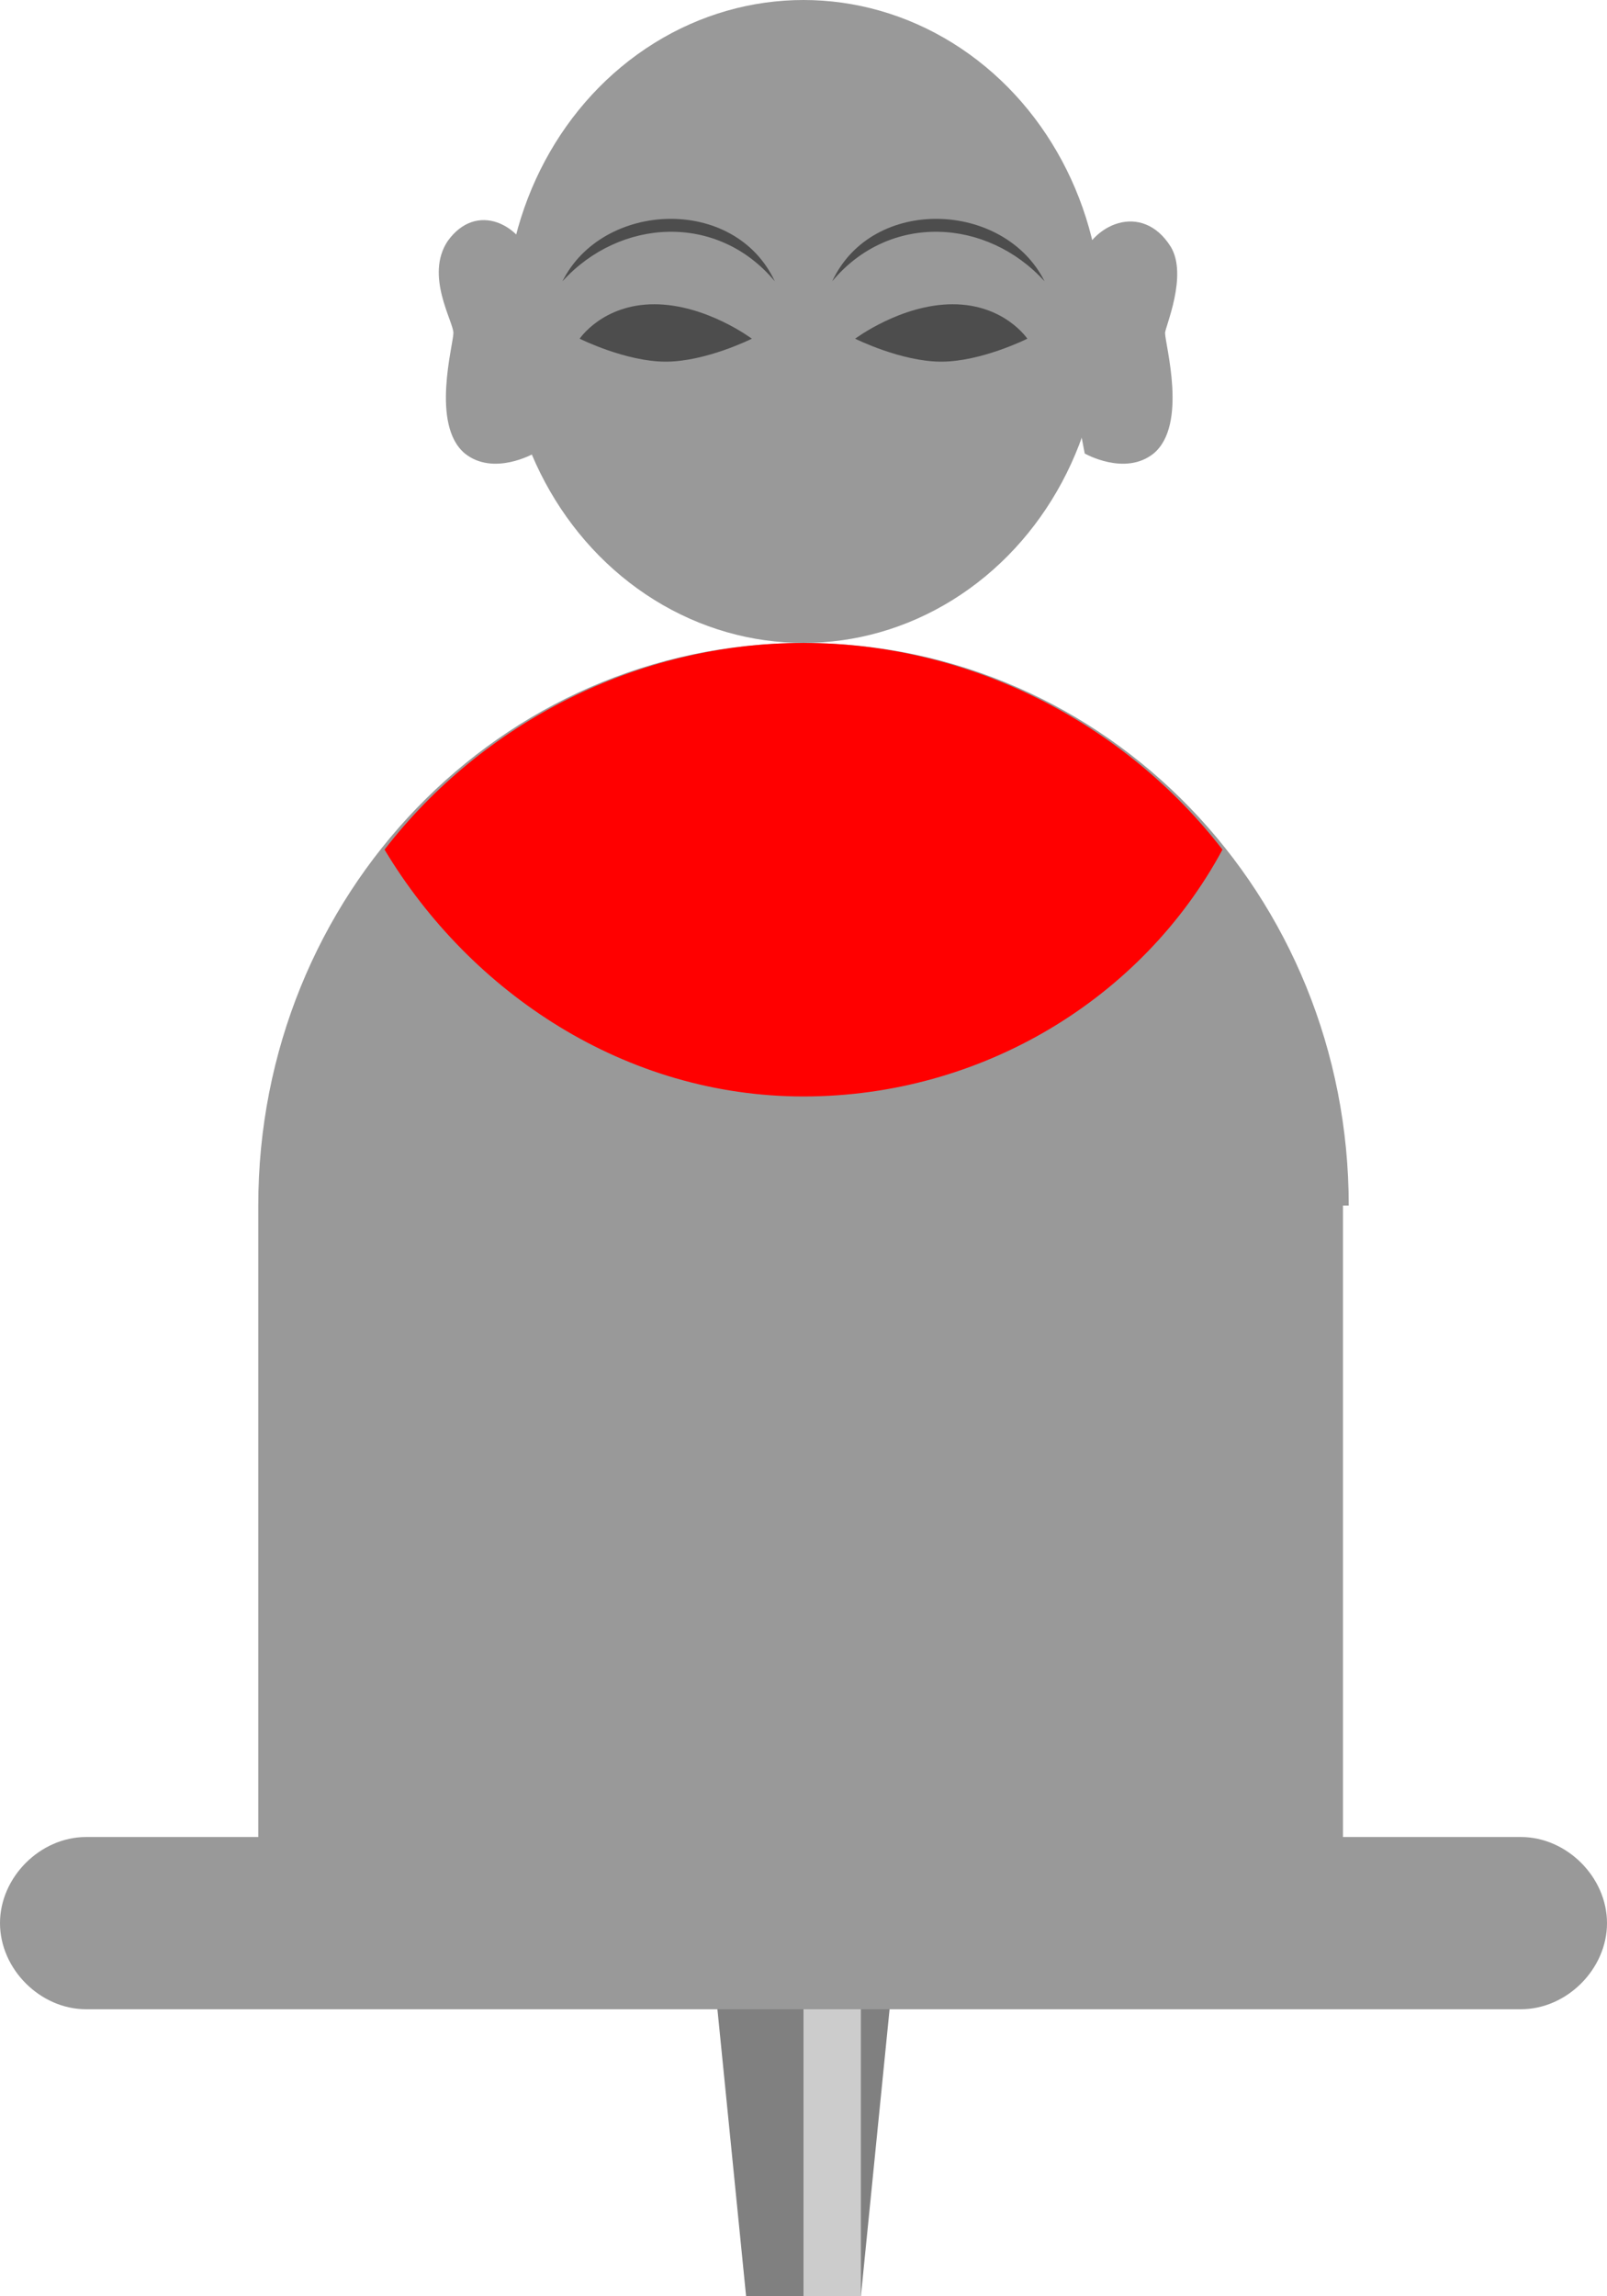 <?xml version="1.0" encoding="utf-8"?>
<!-- Generator: Adobe Illustrator 27.1.1, SVG Export Plug-In . SVG Version: 6.00 Build 0)  -->
<svg version="1.1" xmlns="http://www.w3.org/2000/svg" xmlns:xlink="http://www.w3.org/1999/xlink" x="0px" y="0px" viewBox="0 0 28 40" style="enable-background:new 0 0 28 40;" xml:space="preserve">
<style type="text/css">
	.st0{display:none;}
	.st1{fill:#808080;}
	.st2{fill:#CCCCCC;}
	.st3{fill:#999999;}
	.st4{fill:#FF0000;}
	.st5{fill:#4D4D4D;}
	.st6{fill:#1B1464;}
	.st7{fill:#FFFFFF;}
	.st8{fill:#2E3192;}
	.st9{opacity:0.3;fill:#FFFFFF;}
	.st10{fill:#FFCE00;}
	.st11{fill:#F2F2F2;}
</style>
<g id="ガイド" class="st0">
</g>
<g id="ピン_00000088842173266805817450000003284342926343756201_">
	<g id="ピン">
		<rect x="12" y="20" class="st1" width="4" height="10"/>
		<polygon class="st1" points="15,40 13,40 12,30 16,30 		"/>
		<rect x="14" y="20" class="st2" width="1" height="20"/>
	</g>
</g>
<g id="ノーマル">
	<g>
		<path id="土台" class="st3" d="M26.5,35h-25C0.7,35,0,34.3,0,33.5l0,0C0,32.7,0.7,32,1.5,32h25c0.8,0,1.5,0.7,1.5,1.5l0,0
			C28,34.3,27.3,35,26.5,35z"/>
		<ellipse id="顔_00000181074702622513283140000001828425622519858059_" class="st3" cx="14" cy="5.6" rx="5.2" ry="5.6"/>
		<path id="胴_00000106126689990679698960000017638745134668276359_" class="st3" d="M23.5,21c0-5.4-4.2-9.8-9.5-9.8
			S4.5,15.6,4.5,21c0,0,0,0,0,0h0V35h18.9V21L23.5,21C23.5,21.1,23.5,21,23.5,21z"/>
		<path id="右耳" class="st3" d="M9.3,4.6C9.1,3.9,8.3,3.5,7.8,4.2C7.4,4.8,7.9,5.6,7.9,5.8c0,0.2-0.4,1.6,0.2,2.1
			c0.5,0.4,1.2,0,1.2,0s0.3-1.5,0.3-2.2C9.5,5,9.3,4.6,9.3,4.6z"/>
		<path id="左耳" class="st3" d="M18.8,4.6c0.2-0.7,1.1-1.1,1.6-0.3c0.3,0.5-0.1,1.4-0.1,1.5c0,0.2,0.4,1.6-0.2,2.1
			c-0.5,0.4-1.2,0-1.2,0s-0.3-1.5-0.3-2.2C18.6,5,18.8,4.6,18.8,4.6z"/>
		<path id="よだれかけ" class="st4" d="M21.3,14.8c-1.7-2.2-4.4-3.6-7.3-3.6s-5.6,1.4-7.3,3.6c1.5,2.5,4.2,4.3,7.3,4.3
			S19.9,17.4,21.3,14.8z"/>
		<g id="眉目">
			<g id="眉_00000059278337859623208290000009714789687849173923_">
				<path id="眉_00000173135606952800447560000009596417749278513544_" class="st5" d="M13.5,4.9c-1-1.2-2.7-1.1-3.7,0
					C10.5,3.5,12.8,3.4,13.5,4.9L13.5,4.9z"/>
				<path id="眉_00000031184390555454077670000003258053932443774855_" class="st5" d="M14.5,4.9c0.7-1.5,3-1.4,3.7,0
					C17.2,3.8,15.5,3.7,14.5,4.9L14.5,4.9z"/>
			</g>
			<g id="目_00000055697030195872255970000014913008323447981712_">
				<path class="st5" d="M10.1,5.9c0,0,0.4-0.6,1.3-0.6c0.9,0,1.7,0.6,1.7,0.6s-0.8,0.4-1.5,0.4S10.1,5.9,10.1,5.9z"/>
				<path class="st5" d="M17.9,5.9c0,0-0.4-0.6-1.3-0.6c-0.9,0-1.7,0.6-1.7,0.6s0.8,0.4,1.5,0.4C17.1,6.3,17.9,5.9,17.9,5.9z"/>
			</g>
		</g>
	</g>
</g>



</svg>